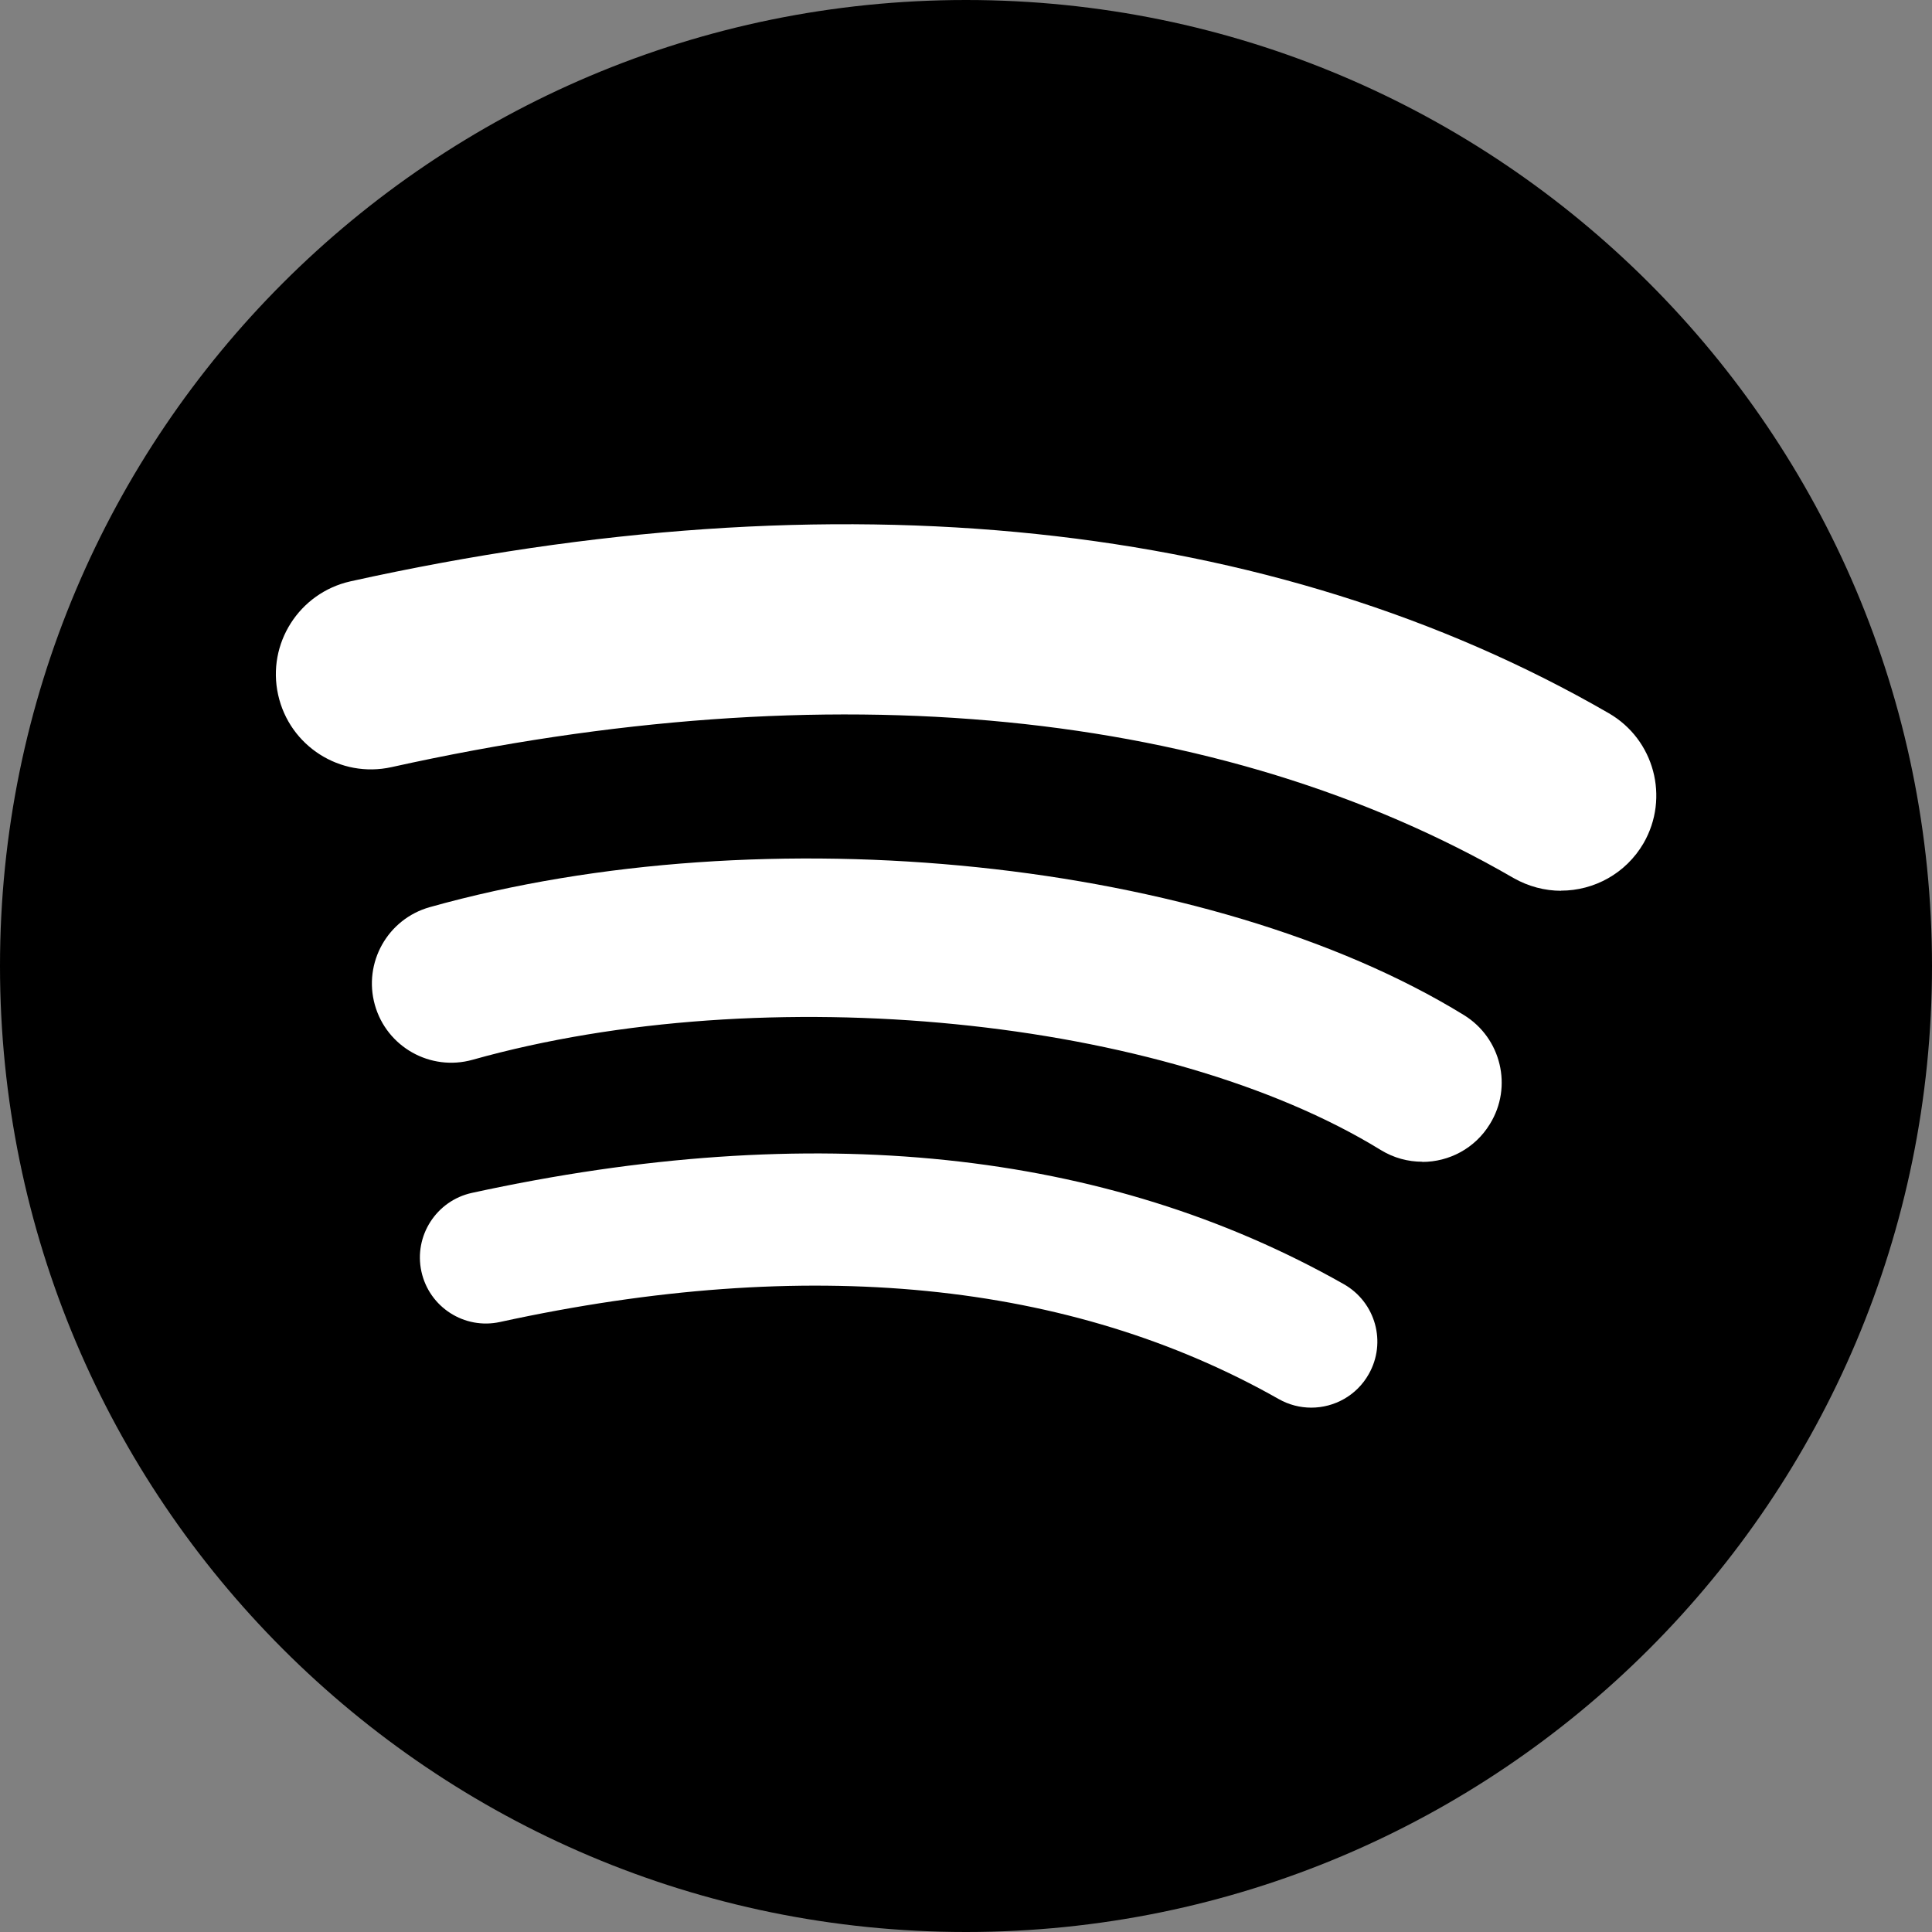 <svg width="32" height="32" viewBox="0 0 32 32" fill="none" xmlns="http://www.w3.org/2000/svg">
<rect x="0" y="0" width="32" height="32" fill="#808080" stroke="none"/>
<g clip-path="url(#clip0_1027_420)">
<path d="M32 16C32 24.837 24.837 32 16 32C7.163 32 0 24.837 0 16C0 7.163 7.166 0 16 0C24.834 0 32 7.163 32 16Z" fill="black"/>
<path d="M21.719 23.315C21.535 23.315 21.35 23.269 21.18 23.173C17.721 21.213 13.382 20.785 8.283 21.896C7.692 22.026 7.109 21.651 6.98 21.061C6.851 20.47 7.228 19.887 7.816 19.758C13.457 18.528 18.316 19.036 22.258 21.27C22.784 21.569 22.97 22.234 22.67 22.761C22.469 23.117 22.098 23.315 21.719 23.315Z" fill="white"/>
<path d="M23.558 19.242C23.323 19.242 23.086 19.18 22.872 19.049C19.289 16.846 12.68 16.191 7.828 17.553C7.129 17.749 6.405 17.341 6.209 16.645C6.013 15.946 6.42 15.221 7.119 15.025C12.68 13.464 20.044 14.23 24.246 16.812C24.865 17.192 25.059 18.002 24.677 18.618C24.43 19.023 23.999 19.245 23.558 19.245" fill="white"/>
<path d="M25.856 14.754C25.59 14.754 25.317 14.684 25.069 14.543C20.199 11.726 13.771 11.091 6.485 12.706C5.636 12.894 4.795 12.358 4.607 11.509C4.418 10.661 4.955 9.82 5.804 9.629C13.874 7.841 21.081 8.597 26.648 11.814C27.401 12.25 27.656 13.212 27.223 13.965C26.929 14.47 26.4 14.752 25.856 14.752" fill="white"/>
</g>
<defs>
<clipPath id="clip0_1027_420">
<rect width="32" height="32" fill="white"/>
</clipPath>
</defs>
</svg>
